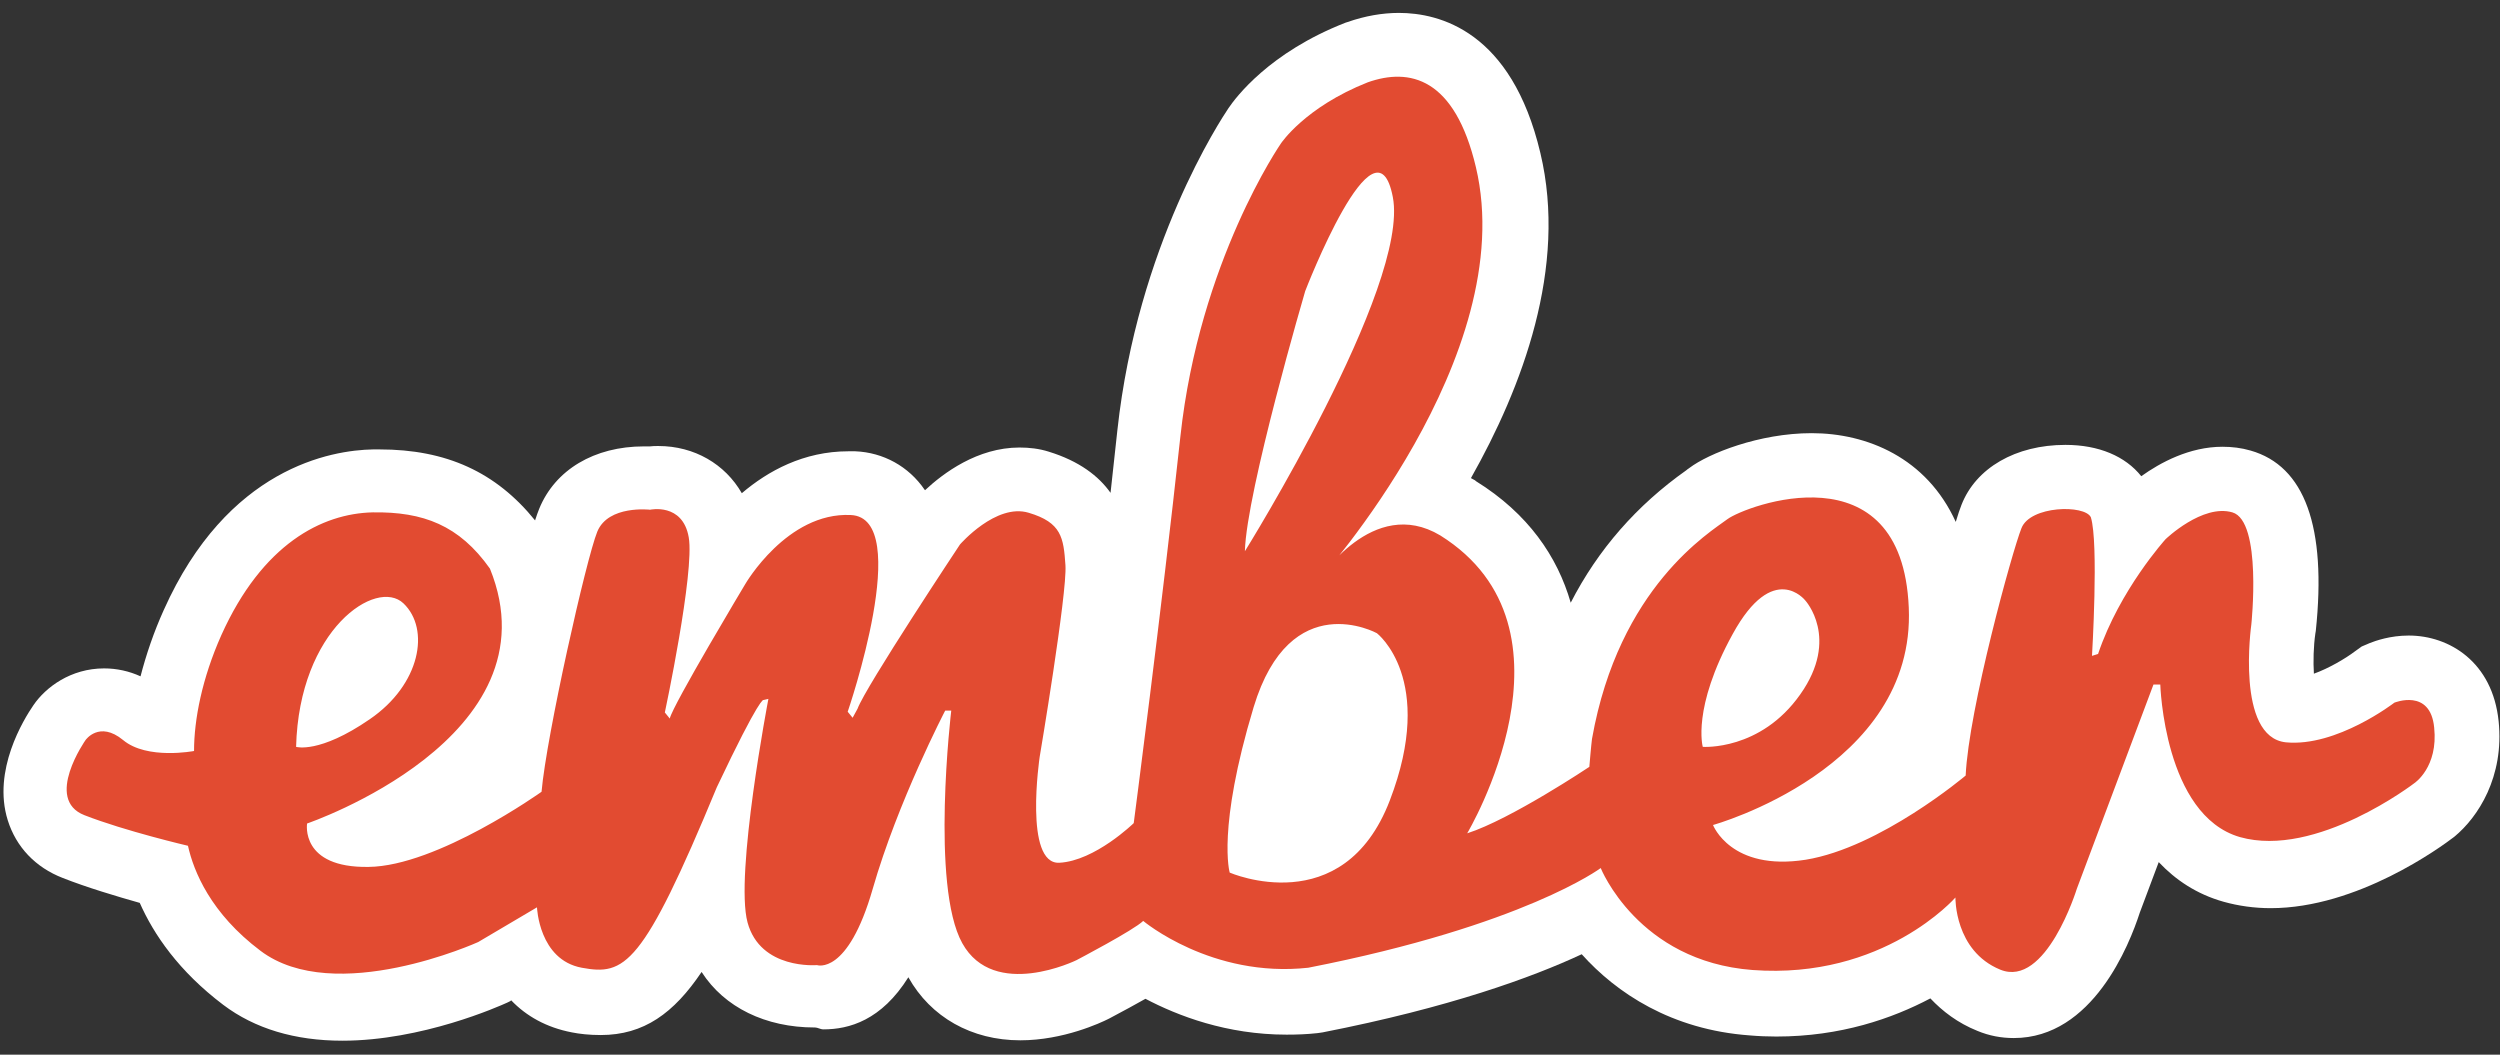 <svg width="128" height="54" viewBox="0 0 128 54" fill="none" xmlns="http://www.w3.org/2000/svg">
<rect x="0" y="0" width="128" height="54" fill="#333333" stroke="none"/>
<path d="M127.93 36.929C127.619 33.894 125.405 32.54 123.327 32.54C122.375 32.54 121.617 32.811 121.326 32.927L120.918 33.101L120.569 33.352C120.083 33.72 119.228 34.222 118.471 34.493C118.432 33.874 118.451 33.082 118.548 32.424L118.568 32.309C119.131 26.973 118.005 23.86 115.227 23.068C114.761 22.932 114.275 22.874 113.79 22.874C112.1 22.874 110.604 23.686 109.633 24.382C108.817 23.358 107.458 22.778 105.749 22.778C103.204 22.778 101.165 23.957 100.427 25.851C100.349 26.045 100.252 26.335 100.135 26.721C98.64 23.435 95.59 22.178 92.754 22.178C90.074 22.178 87.471 23.222 86.5 23.957C86.461 23.995 86.403 24.015 86.345 24.073C83.8 25.871 81.819 28.133 80.421 30.858C79.741 28.5 78.245 26.296 75.565 24.633L75.526 24.595C75.448 24.556 75.39 24.518 75.312 24.479C77.934 19.839 80.265 13.691 78.867 7.834C77.391 1.59 73.7 0.661 71.622 0.661C70.767 0.662 69.893 0.816 69 1.126L68.942 1.145L68.883 1.164C64.979 2.691 63.27 4.992 62.901 5.534C62.513 6.113 58.239 12.57 57.21 22.024C57.093 23.068 56.977 24.15 56.86 25.233C56.258 24.382 55.268 23.609 53.694 23.125C53.209 22.971 52.704 22.913 52.199 22.913C50.043 22.913 48.294 24.228 47.362 25.098L47.343 25.078C46.527 23.88 45.226 23.164 43.788 23.106H43.439C41.147 23.106 39.321 24.112 37.981 25.252C37.126 23.764 35.553 22.836 33.708 22.836C33.552 22.836 33.416 22.836 33.28 22.855H32.969C30.425 22.855 28.424 24.054 27.609 26.045C27.55 26.2 27.473 26.393 27.395 26.644C25.395 24.17 22.85 23.01 19.431 23.01H19.102C16.965 23.048 11.643 23.938 8.379 31.245C7.874 32.366 7.486 33.507 7.195 34.628C6.61 34.36 5.974 34.222 5.33 34.222C3.621 34.222 2.339 35.189 1.717 36.098C1.212 36.832 -0.4 39.442 0.396 41.994C0.824 43.366 1.814 44.41 3.213 44.952C4.437 45.435 5.99 45.899 7.156 46.228C7.874 47.851 9.156 49.727 11.429 51.447C13.041 52.665 15.1 53.284 17.528 53.284C21.607 53.284 25.55 51.525 25.977 51.331L26.133 51.254L26.171 51.215C26.948 52.027 27.978 52.607 29.279 52.858C29.668 52.936 30.172 52.994 30.755 52.994C32.969 52.994 34.504 51.872 35.922 49.765C37.087 51.583 39.205 52.607 41.71 52.607H41.73C41.865 52.607 42.002 52.704 42.157 52.704C43.477 52.704 45.129 52.24 46.508 50.036C47.654 52.085 49.751 53.264 52.238 53.264C54.452 53.264 56.375 52.356 56.724 52.182L56.802 52.143C57.54 51.757 58.162 51.409 58.647 51.138C60.298 52.008 62.804 52.974 65.873 52.974C66.397 52.974 66.921 52.955 67.446 52.897L67.582 52.878L67.718 52.858C74.225 51.583 78.459 50.036 80.984 48.857C82.751 50.829 85.568 52.723 89.589 53.013C90.035 53.052 90.501 53.071 90.948 53.071C94.25 53.071 96.892 52.143 98.834 51.118C99.456 51.776 100.233 52.375 101.243 52.781C101.845 53.032 102.466 53.148 103.107 53.148C107.147 53.148 109.031 48.354 109.556 46.73L110.527 44.14C111.382 45.048 112.469 45.783 113.848 46.17C114.606 46.382 115.422 46.498 116.257 46.498C120.705 46.498 124.978 43.366 125.658 42.844C126.881 41.839 128.222 39.77 127.93 36.929" fill="white"/>
<path d="M87.182 38.239C87.182 38.239 86.619 36.267 88.716 32.459C90.795 28.669 92.426 30.738 92.426 30.738C92.426 30.738 94.213 32.671 92.174 35.552C90.134 38.452 87.182 38.239 87.182 38.239ZM71.158 40.984C68.769 47.209 62.961 44.677 62.961 44.677C62.961 44.677 62.301 42.453 64.185 36.209C66.069 29.984 70.497 32.42 70.497 32.42C70.497 32.42 73.547 34.759 71.158 40.984ZM66.826 14.905C66.826 14.905 70.439 5.529 71.313 10.091C72.187 14.653 63.738 28.224 63.738 28.224C63.816 25.17 66.826 14.905 66.826 14.905ZM15.16 38.239C15.315 32.207 19.278 29.578 20.657 30.892C22.036 32.207 21.531 35.049 18.928 36.827C16.345 38.606 15.16 38.239 15.16 38.239ZM124.63 37.253C124.436 35.223 122.591 35.977 122.591 35.977C122.591 35.977 119.638 38.258 117.036 38.007C114.452 37.736 115.268 31.975 115.268 31.975C115.268 31.975 115.831 26.678 114.297 26.233C112.763 25.789 110.878 27.606 110.878 27.606C110.878 27.606 108.528 30.196 107.421 33.483L107.11 33.58C107.11 33.58 107.46 27.799 107.052 26.485C106.741 25.827 103.944 25.885 103.498 27.045C103.031 28.205 100.798 36.305 100.642 39.708C100.642 39.708 96.272 43.4 92.446 44.019C88.619 44.618 87.706 42.24 87.706 42.24C87.706 42.24 98.098 39.36 97.729 31.105C97.379 22.85 89.357 25.904 88.444 26.581C87.57 27.239 82.889 30.042 81.51 37.833C81.471 38.103 81.374 39.263 81.374 39.263C81.374 39.263 77.354 41.95 75.12 42.666C75.12 42.666 81.374 32.188 73.741 27.413C70.284 25.344 67.526 29.694 67.526 29.694C67.526 29.694 77.859 18.249 75.567 8.563C74.479 3.963 72.168 3.46 70.031 4.214C66.807 5.49 65.583 7.346 65.583 7.346C65.583 7.346 61.407 13.377 60.436 22.347C59.465 31.318 58.047 42.144 58.047 42.144C58.047 42.144 56.066 44.077 54.24 44.173C52.414 44.27 53.23 38.761 53.23 38.761C53.23 38.761 54.648 30.351 54.551 28.94C54.453 27.529 54.356 26.755 52.667 26.253C50.996 25.75 49.151 27.877 49.151 27.877C49.151 27.877 44.315 35.165 43.907 36.286L43.654 36.75L43.402 36.441C43.402 36.441 46.82 26.504 43.557 26.369C40.294 26.214 38.157 29.906 38.157 29.906C38.157 29.906 34.447 36.093 34.292 36.789L34.04 36.479C34.04 36.479 35.574 29.288 35.263 27.509C34.953 25.73 33.282 26.098 33.282 26.098C33.282 26.098 31.146 25.847 30.582 27.219C30.019 28.592 27.98 37.659 27.727 40.539C27.727 40.539 22.386 44.348 18.87 44.386C15.354 44.444 15.723 42.163 15.723 42.163C15.723 42.163 28.601 37.775 25.085 29.114C23.512 26.89 21.667 26.195 19.084 26.233C16.481 26.291 13.431 27.857 11.334 32.516C10.343 34.739 9.935 36.846 9.935 38.451C9.935 38.451 7.527 38.915 6.303 37.891C5.079 36.885 4.38 37.891 4.38 37.891C4.38 37.891 2.244 40.926 4.322 41.737C6.4 42.55 9.624 43.304 9.624 43.304C9.916 44.618 10.79 46.764 13.334 48.678C17.141 51.558 24.483 48.233 24.483 48.233L27.494 46.455C27.494 46.455 27.591 49.142 29.786 49.548C31.981 49.954 32.894 49.509 36.701 40.307C38.934 35.59 39.09 35.841 39.09 35.841L39.342 35.783C39.342 35.783 37.614 44.792 38.274 47.228C38.934 49.664 41.828 49.413 41.828 49.413C41.828 49.413 43.402 49.973 44.684 45.507C45.966 41.042 48.394 36.383 48.394 36.383H48.704C48.704 36.383 47.636 45.353 49.268 48.291C50.899 51.23 55.114 49.161 55.114 49.161C55.114 49.161 58.066 47.615 58.532 47.151C58.532 47.151 62.029 50.089 66.982 49.548C78.034 47.383 81.957 44.444 81.957 44.444C81.957 44.444 83.861 49.219 89.726 49.664C96.447 50.166 100.118 45.952 100.118 45.952C100.118 45.952 100.06 48.678 102.41 49.645C104.76 50.611 106.333 45.507 106.333 45.507L110.257 35.049H110.607C110.607 35.049 110.801 41.738 114.685 42.859C118.59 43.961 123.62 40.094 123.62 40.094C123.62 40.094 124.844 39.283 124.63 37.253" fill="#E24B31"/>
</svg>
